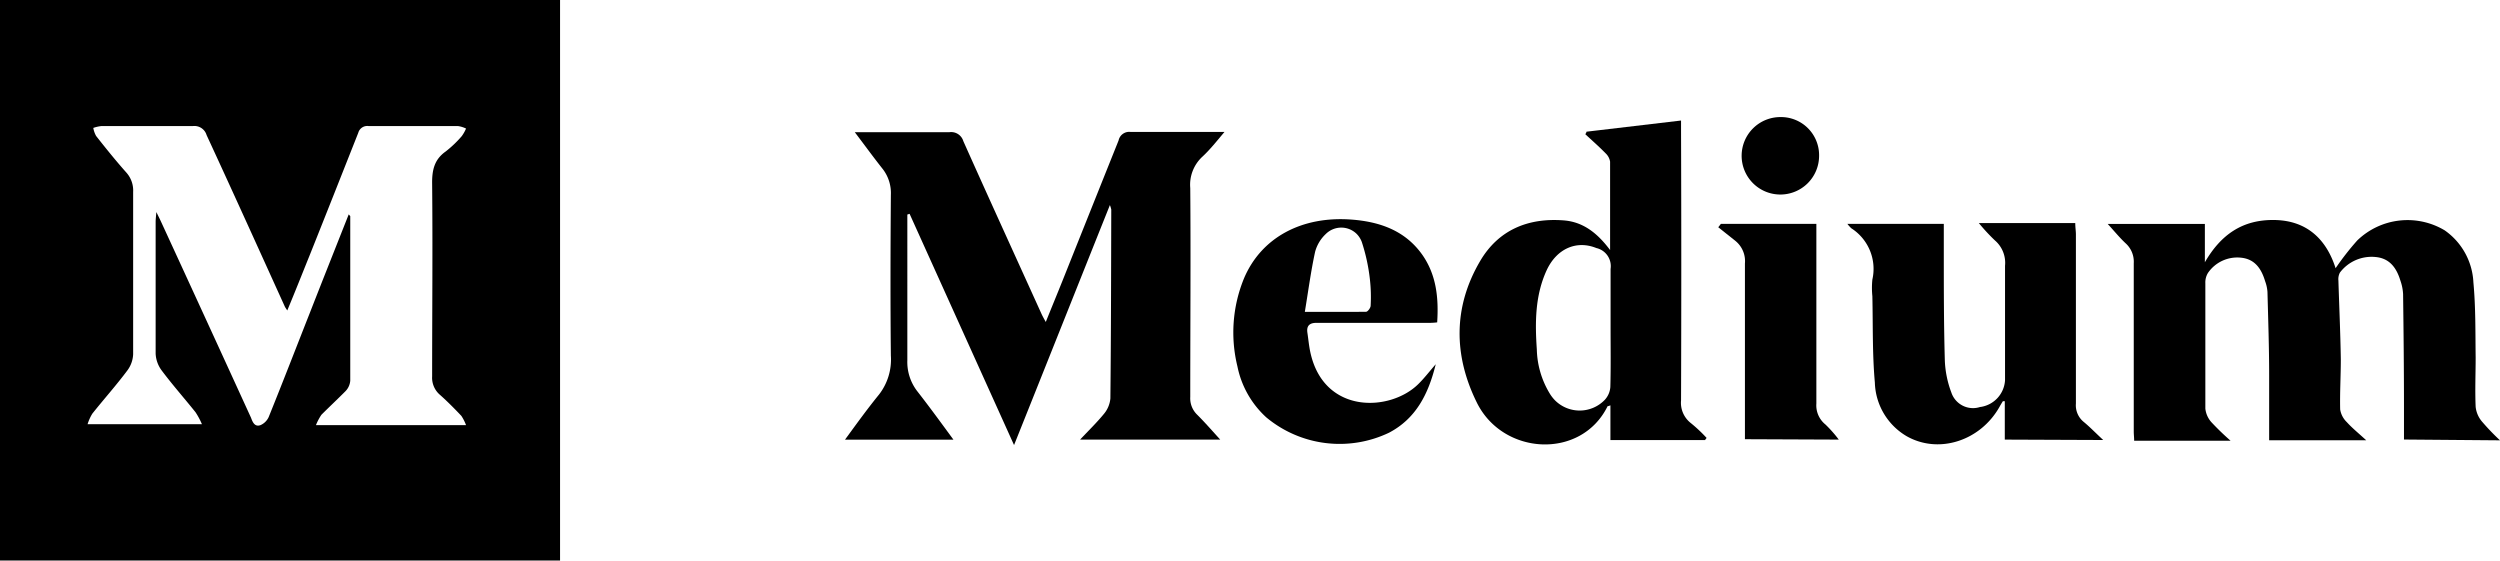 <svg xmlns="http://www.w3.org/2000/svg" viewBox="0 0 311.13 69.76"><title>logoDark</title><g id="Layer_2" data-name="Layer 2"><g id="Layer_1-2" data-name="Layer 1"><g id="Layer_1-2-2" data-name="Layer 1-2"><path d="M0,0V69.76H69.7V0ZM39.32,52.91A6.91,6.91,0,0,1,40,51.62c1-1,2-1.93,3-2.94a2.11,2.11,0,0,0,.59-1.3V26.9l-.19-.22c-1.61,4.07-3.21,8.09-4.79,12.13-1.72,4.36-3.41,8.74-5.17,13.09a2,2,0,0,1-1,1c-.74.28-1-.37-1.2-.91Q25.63,39.72,20,27.5c-.13-.28-.27-.55-.54-1.11-.05.6-.09.91-.09,1.22V44a3.78,3.78,0,0,0,.74,2.09c1.34,1.79,2.82,3.46,4.22,5.21a9.28,9.28,0,0,1,.8,1.49H10.9a5.72,5.72,0,0,1,.59-1.31c1.44-1.81,3-3.55,4.37-5.39a3.62,3.62,0,0,0,.71-2V23.88a3.34,3.34,0,0,0-.85-2.41c-1.31-1.47-2.54-3-3.76-4.55a3.22,3.22,0,0,1-.35-1,4.54,4.54,0,0,1,1-.23H24a1.58,1.58,0,0,1,1.71,1.12C29,23.92,32.2,31,35.44,38.14c.06.13.16.26.31.5,1-2.39,1.91-4.7,2.84-7,2-5,4-10.07,6-15.12a1.16,1.16,0,0,1,1.29-.83H57A3.29,3.29,0,0,1,58,16a4.83,4.83,0,0,1-.53.94,13.9,13.9,0,0,1-2,1.91c-1.42,1-1.71,2.32-1.69,4,.08,8,0,16,0,24a2.8,2.8,0,0,0,1,2.31c.92.82,1.79,1.7,2.64,2.6A5.64,5.64,0,0,1,58,52.91Z"/><path d="M149,51.62c1,1,1.92,2.06,2.86,3.09H134.42c1-1.07,2.06-2.09,3-3.24a3.48,3.48,0,0,0,.77-1.89c.08-7.83.09-15.67.11-23.5a3.62,3.62,0,0,0-.17-.56c-4,10-7.89,19.78-11.93,29.87l-13-28.78-.28.09V44.85a5.94,5.94,0,0,0,1.26,3.87c1.49,1.91,2.92,3.87,4.48,6H105.16c1.46-2,2.78-3.83,4.23-5.61a7.1,7.1,0,0,0,1.48-4.84c-.07-6.67-.05-13.35,0-20a4.9,4.9,0,0,0-1-3.22c-1.14-1.44-2.22-2.92-3.49-4.6h11.79a1.58,1.58,0,0,1,1.72,1.12c3.21,7.18,6.48,14.33,9.73,21.5.12.26.26.52.53,1,.74-1.84,1.41-3.46,2.06-5.08q3.49-8.75,7-17.51a1.35,1.35,0,0,1,1.49-1.06h11.69c-1,1.19-1.82,2.22-2.75,3.08a4.75,4.75,0,0,0-1.51,3.9c.07,8.68,0,17.36,0,26A2.84,2.84,0,0,0,149,51.62Z"/><path d="M299.18,54.7v-4c0-4.7-.05-9.4-.11-14.1a6,6,0,0,0-.34-1.69c-.47-1.54-1.31-2.75-3.05-2.92a4.94,4.94,0,0,0-4.47,1.93,1.75,1.75,0,0,0-.19,1c.1,3.27.25,6.53.3,9.8,0,2.08-.13,4.16-.08,6.24a2.78,2.78,0,0,0,.81,1.56c.68.75,1.48,1.4,2.43,2.27H282.4V46.71c0-3.46-.12-6.93-.21-10.39A4.79,4.79,0,0,0,281.9,35c-.46-1.54-1.27-2.76-3-2.93a4.42,4.42,0,0,0-4.11,1.89,2.28,2.28,0,0,0-.33,1.3V50.85a3,3,0,0,0,.75,1.69,32.58,32.58,0,0,0,2.39,2.31h-12c0-.4-.05-.78-.05-1.15V32.76a3.08,3.08,0,0,0-1-2.47c-.75-.7-1.4-1.5-2.24-2.42H274.4v4.77c2-3.46,4.71-5.33,8.68-5.26s6.42,2.34,7.59,6a33.46,33.46,0,0,1,2.7-3.46,9,9,0,0,1,10.88-1.25,8.38,8.38,0,0,1,3.57,6.48c.29,3.1.24,6.23.28,9.35,0,2-.09,4.09,0,6.13a3.37,3.37,0,0,0,.75,1.79,28.48,28.48,0,0,0,2.28,2.38Z"/><path d="M210.41,52.64a3.2,3.2,0,0,1-1.2-2.81q.06-16.77,0-33.54V15l-11.77,1.39c0,.11-.09.21-.14.32.84.78,1.7,1.53,2.5,2.35a1.83,1.83,0,0,1,.58,1.06v11c-1.5-2-3.25-3.49-5.75-3.69-4.45-.35-8.15,1.18-10.43,5.07-3.36,5.72-3.3,11.74-.41,17.59,3.25,6.61,13,7.14,16.28.46,0,0,.13,0,.35-.11v4.33h11.77l.2-.27A18.31,18.31,0,0,0,210.41,52.64Zm-10-4.47a2.64,2.64,0,0,1-.69,1.59,4.34,4.34,0,0,1-6.14.12,4.74,4.74,0,0,1-.66-.82,11.05,11.05,0,0,1-1.66-5.59c-.23-3.36-.22-6.72,1.24-9.87,1.25-2.66,3.7-3.73,6.17-2.73a2.31,2.31,0,0,1,1.77,2.6v7.29C200.44,43.23,200.48,45.7,200.41,48.17Z"/><path d="M249.5,54.71V49.93h-.24c-.14.23-.29.47-.42.71-2.39,4.23-7.54,5.89-11.51,3.67a8,8,0,0,1-4-6.7c-.32-3.56-.23-7.16-.31-10.74a10.33,10.33,0,0,1,0-2.08,6,6,0,0,0-2.62-6.38,4.28,4.28,0,0,1-.49-.55h12v3.41c0,4.55,0,9.11.13,13.65a12.63,12.63,0,0,0,.81,3.93,2.84,2.84,0,0,0,3.61,1.79l.07,0a3.57,3.57,0,0,0,3-3.31V33.08a3.68,3.68,0,0,0-1.26-3.16,23.63,23.63,0,0,1-2-2.16h12c0,.51.08,1,.08,1.4V50.22a2.67,2.67,0,0,0,1,2.31c.76.63,1.44,1.34,2.4,2.23Z"/><path d="M163.86,40.18h13.76a8.65,8.65,0,0,0,1.24-.06c.2-3.08-.11-5.92-1.85-8.41-2.12-3-5.26-4.11-8.78-4.38-6.23-.48-11.29,2.24-13.43,7.36A17.73,17.73,0,0,0,154,45.6a11.71,11.71,0,0,0,3.59,6.34,14.26,14.26,0,0,0,15.28,1.91c3.35-1.76,4.9-4.81,5.81-8.52-.82.94-1.45,1.77-2.19,2.49-3.52,3.45-11.76,3.75-13.42-4-.17-.79-.24-1.6-.36-2.4S162.9,40.17,163.86,40.18Zm-1.47-1.37c.44-2.67.76-5.1,1.28-7.48A4.71,4.71,0,0,1,165,29.12a2.73,2.73,0,0,1,3.85,0,2.83,2.83,0,0,1,.63,1,23.11,23.11,0,0,1,1,4.58,19.63,19.63,0,0,1,.1,3.34c0,.27-.36.75-.56.76C167.67,38.83,165.25,38.81,162.39,38.81Z"/><path d="M217.16,54.66V32.79A3.24,3.24,0,0,0,216,30l-2.16-1.72.33-.42h11.88V50.22a3.06,3.06,0,0,0,1.13,2.61,15.61,15.61,0,0,1,1.66,1.88Z"/><path d="M226.39,19.41a4.82,4.82,0,1,1-4.81-4.84,4.74,4.74,0,0,1,4.81,4.67Z"/></g></g></g></svg>
